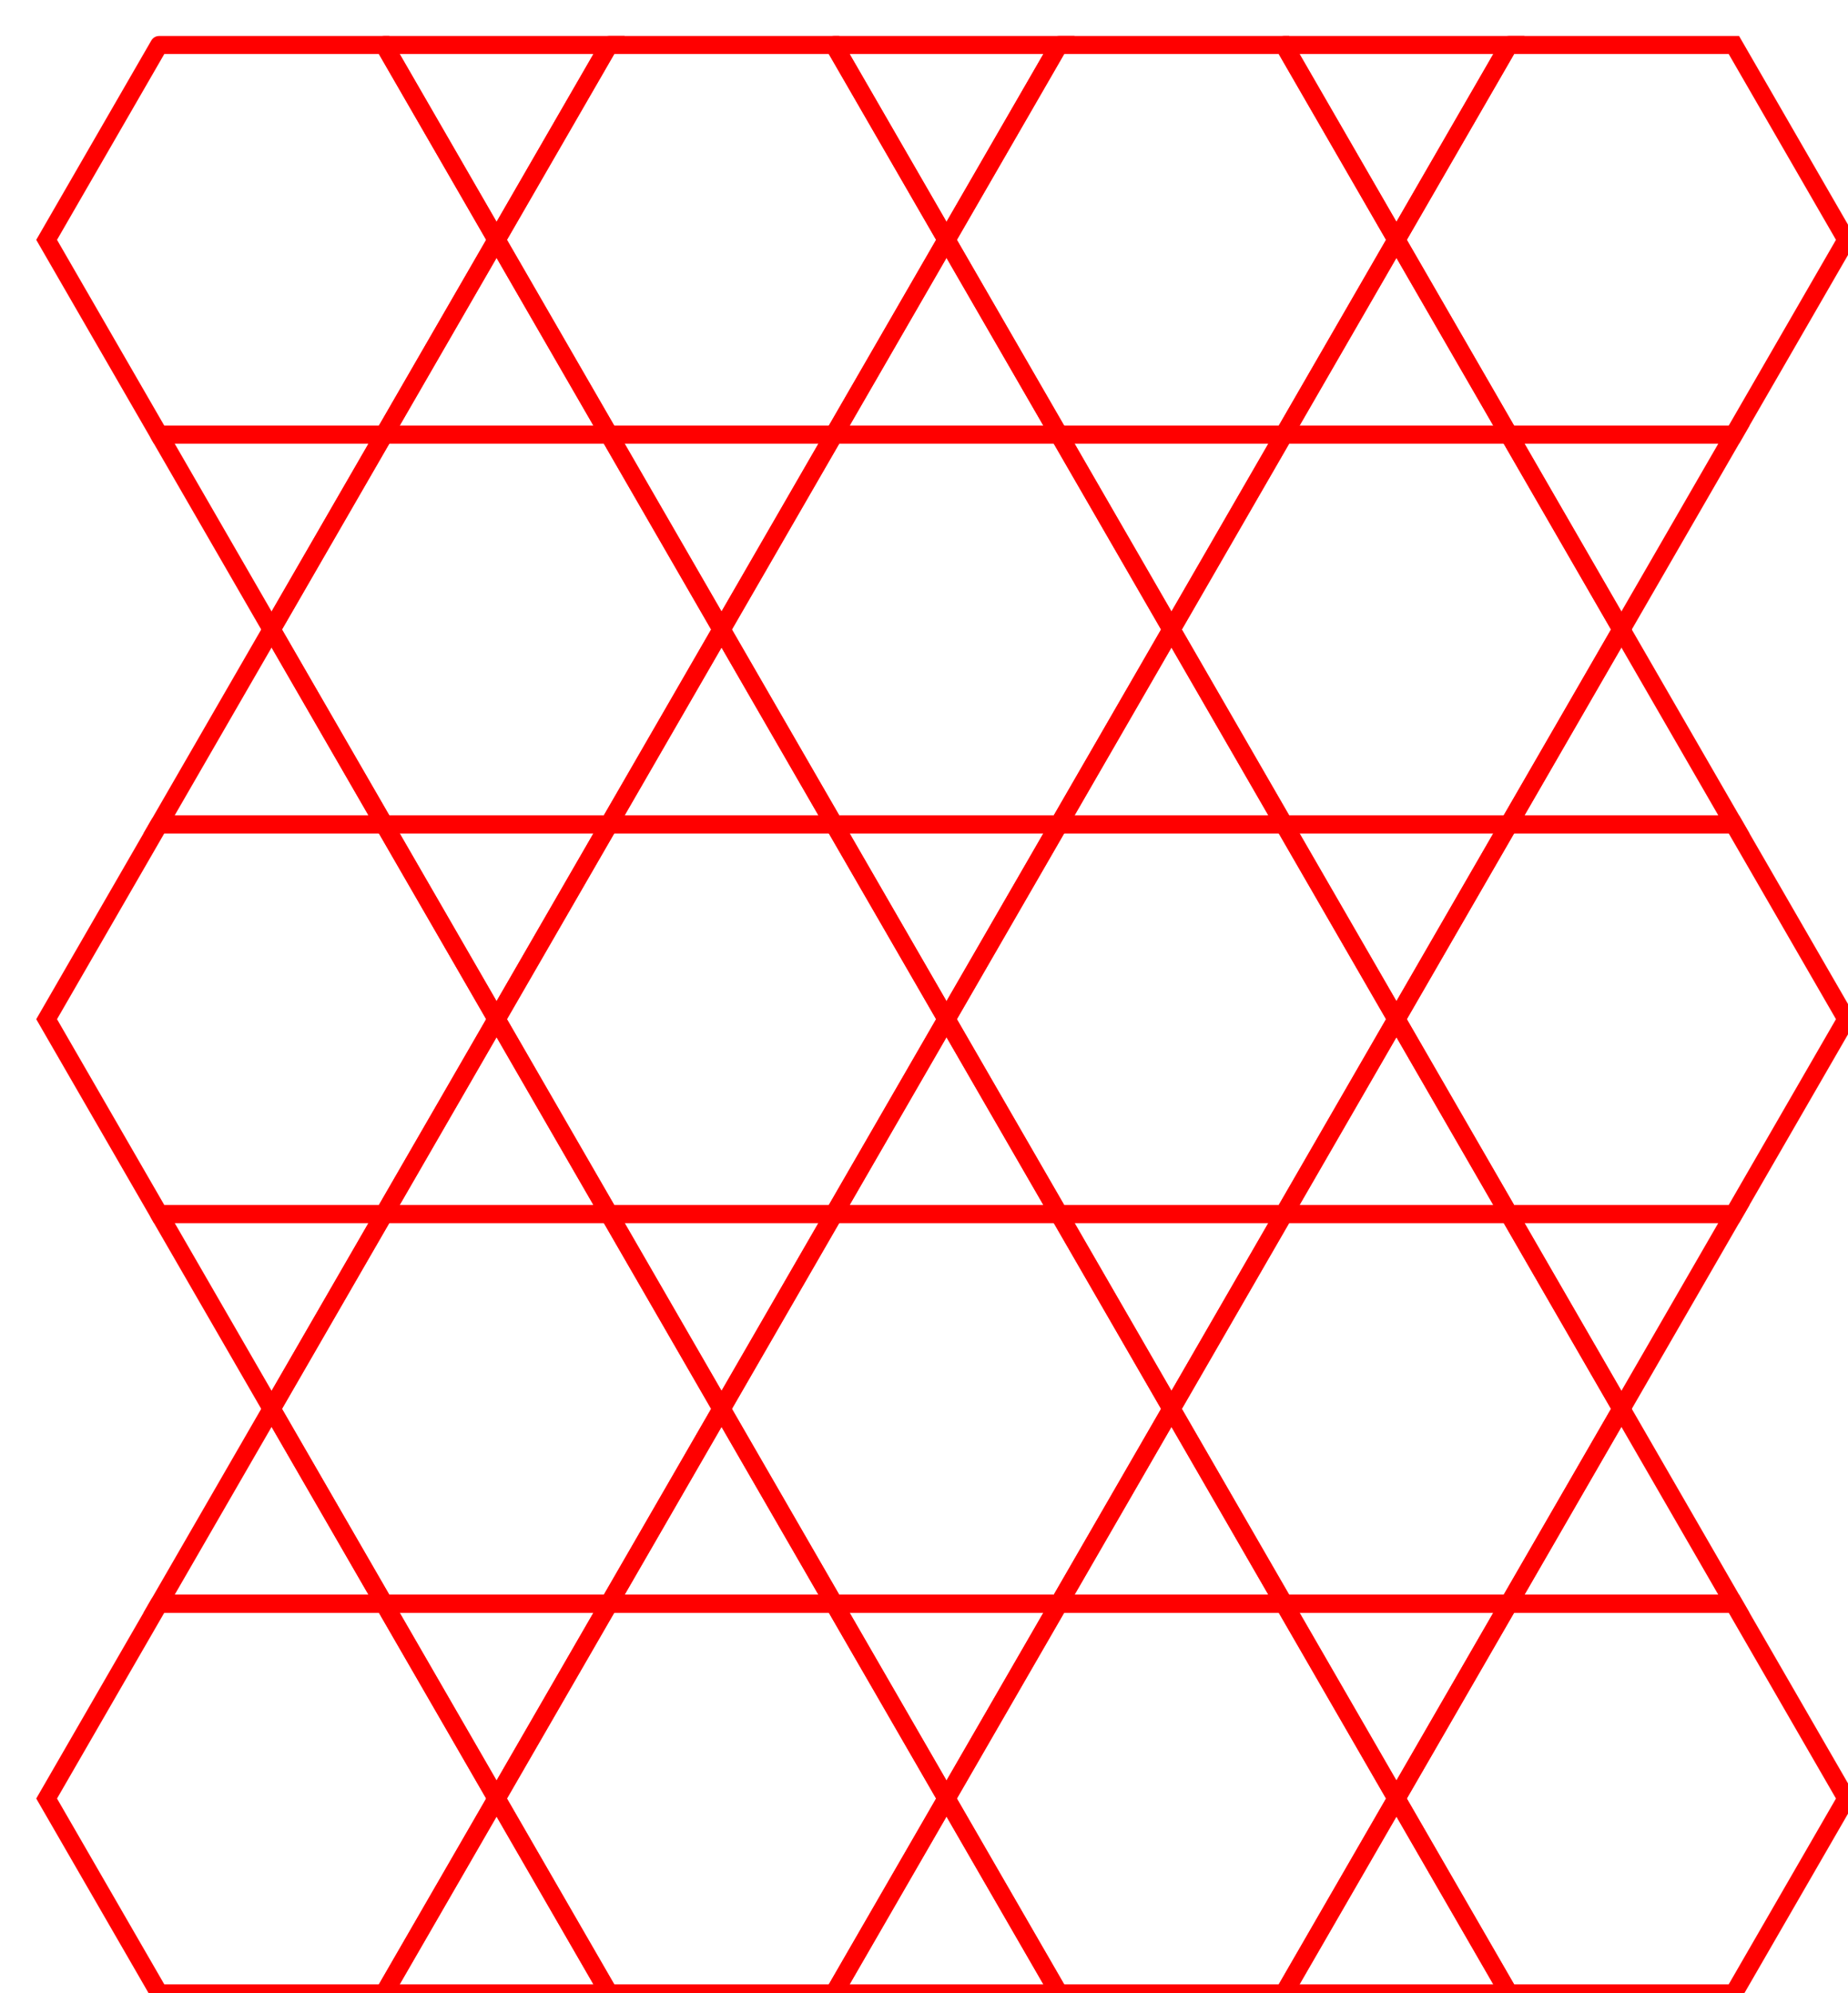 <?xml version="1.0" encoding="UTF-8" standalone="no"?>
<!DOCTYPE svg PUBLIC "-//W3C//DTD SVG 1.1//EN" "http://www.w3.org/Graphics/SVG/1.1/DTD/svg11.dtd">
<svg width="210.0" height="226.506" viewBox="-5.0 -5 205.0 221.506" xmlns="http://www.w3.org/2000/svg" xmlns:xlink="http://www.w3.org/1999/xlink">
    <polyline points="12.5,0.0 37.5,0.0 50.0,21.651 37.5,43.301 12.5,43.301 0.0,21.651 12.5,0.0" stroke-linecap="round" stroke="red" stroke-width="2" fill="none" />
    <polyline points="37.5,-1.3877787807814457E-15 62.5,-1.3877787807814457E-15 50.0,21.651 37.5,-1.3877787807814457E-15" stroke-linecap="round" stroke="red" stroke-width="2" fill="none" />
    <polyline points="50.0,21.651 62.5,43.301 37.5,43.301 50.0,21.651" stroke-linecap="round" stroke="red" stroke-width="2" fill="none" />
    <polyline points="62.5,0.0 87.5,0.0 100.0,21.651 87.5,43.301 62.5,43.301 50.0,21.651 62.5,0.0" stroke-linecap="round" stroke="red" stroke-width="2" fill="none" />
    <polyline points="87.5,-1.3877787807814457E-15 112.5,-1.3877787807814457E-15 100.0,21.651 87.5,-1.3877787807814457E-15" stroke-linecap="round" stroke="red" stroke-width="2" fill="none" />
    <polyline points="100.0,21.651 112.5,43.301 87.5,43.301 100.0,21.651" stroke-linecap="round" stroke="red" stroke-width="2" fill="none" />
    <polyline points="112.5,0.0 137.5,0.0 150.0,21.651 137.5,43.301 112.5,43.301 100.0,21.651 112.5,0.0" stroke-linecap="round" stroke="red" stroke-width="2" fill="none" />
    <polyline points="137.5,-1.3877787807814457E-15 162.5,-1.3877787807814457E-15 150.0,21.651 137.5,-1.3877787807814457E-15" stroke-linecap="round" stroke="red" stroke-width="2" fill="none" />
    <polyline points="150.0,21.651 162.5,43.301 137.5,43.301 150.0,21.651" stroke-linecap="round" stroke="red" stroke-width="2" fill="none" />
    <polyline points="162.5,0.0 187.5,0.0 200.0,21.651 187.5,43.301 162.5,43.301 150.0,21.651 162.5,0.0" stroke-linecap="round" stroke="red" stroke-width="2" fill="none" />
    <polyline points="12.5,43.301 37.5,43.301 25.0,64.952 12.5,43.301" stroke-linecap="round" stroke="red" stroke-width="2" fill="none" />
    <polyline points="25.0,64.952 37.5,86.603 12.5,86.603 25.0,64.952" stroke-linecap="round" stroke="red" stroke-width="2" fill="none" />
    <polyline points="37.5,43.301 62.5,43.301 75.0,64.952 62.5,86.603 37.5,86.603 25.0,64.952 37.5,43.301" stroke-linecap="round" stroke="red" stroke-width="2" fill="none" />
    <polyline points="62.5,43.301 87.5,43.301 75.0,64.952 62.5,43.301" stroke-linecap="round" stroke="red" stroke-width="2" fill="none" />
    <polyline points="75.0,64.952 87.5,86.603 62.5,86.603 75.0,64.952" stroke-linecap="round" stroke="red" stroke-width="2" fill="none" />
    <polyline points="87.5,43.301 112.5,43.301 125.0,64.952 112.5,86.603 87.5,86.603 75.0,64.952 87.5,43.301" stroke-linecap="round" stroke="red" stroke-width="2" fill="none" />
    <polyline points="112.5,43.301 137.5,43.301 125.0,64.952 112.5,43.301" stroke-linecap="round" stroke="red" stroke-width="2" fill="none" />
    <polyline points="125.0,64.952 137.5,86.603 112.5,86.603 125.0,64.952" stroke-linecap="round" stroke="red" stroke-width="2" fill="none" />
    <polyline points="137.5,43.301 162.5,43.301 175.0,64.952 162.5,86.603 137.5,86.603 125.0,64.952 137.5,43.301" stroke-linecap="round" stroke="red" stroke-width="2" fill="none" />
    <polyline points="162.5,43.301 187.5,43.301 175.0,64.952 162.5,43.301" stroke-linecap="round" stroke="red" stroke-width="2" fill="none" />
    <polyline points="175.0,64.952 187.5,86.603 162.5,86.603 175.0,64.952" stroke-linecap="round" stroke="red" stroke-width="2" fill="none" />
    <polyline points="12.5,86.603 37.5,86.603 50.0,108.253 37.5,129.904 12.5,129.904 0.0,108.253 12.5,86.603" stroke-linecap="round" stroke="red" stroke-width="2" fill="none" />
    <polyline points="37.5,86.603 62.5,86.603 50.0,108.253 37.5,86.603" stroke-linecap="round" stroke="red" stroke-width="2" fill="none" />
    <polyline points="50.0,108.253 62.5,129.904 37.5,129.904 50.0,108.253" stroke-linecap="round" stroke="red" stroke-width="2" fill="none" />
    <polyline points="62.5,86.603 87.5,86.603 100.0,108.253 87.5,129.904 62.5,129.904 50.0,108.253 62.5,86.603" stroke-linecap="round" stroke="red" stroke-width="2" fill="none" />
    <polyline points="87.5,86.603 112.5,86.603 100.0,108.253 87.5,86.603" stroke-linecap="round" stroke="red" stroke-width="2" fill="none" />
    <polyline points="100.0,108.253 112.5,129.904 87.5,129.904 100.0,108.253" stroke-linecap="round" stroke="red" stroke-width="2" fill="none" />
    <polyline points="112.5,86.603 137.5,86.603 150.0,108.253 137.5,129.904 112.5,129.904 100.0,108.253 112.5,86.603" stroke-linecap="round" stroke="red" stroke-width="2" fill="none" />
    <polyline points="137.5,86.603 162.5,86.603 150.0,108.253 137.5,86.603" stroke-linecap="round" stroke="red" stroke-width="2" fill="none" />
    <polyline points="150.0,108.253 162.5,129.904 137.5,129.904 150.0,108.253" stroke-linecap="round" stroke="red" stroke-width="2" fill="none" />
    <polyline points="162.5,86.603 187.5,86.603 200.0,108.253 187.5,129.904 162.5,129.904 150.0,108.253 162.5,86.603" stroke-linecap="round" stroke="red" stroke-width="2" fill="none" />
    <polyline points="12.5,129.904 37.5,129.904 25.0,151.554 12.5,129.904" stroke-linecap="round" stroke="red" stroke-width="2" fill="none" />
    <polyline points="25.0,151.554 37.5,173.205 12.5,173.205 25.0,151.554" stroke-linecap="round" stroke="red" stroke-width="2" fill="none" />
    <polyline points="37.5,129.904 62.5,129.904 75.0,151.554 62.5,173.205 37.5,173.205 25.0,151.554 37.5,129.904" stroke-linecap="round" stroke="red" stroke-width="2" fill="none" />
    <polyline points="62.5,129.904 87.5,129.904 75.0,151.554 62.5,129.904" stroke-linecap="round" stroke="red" stroke-width="2" fill="none" />
    <polyline points="75.0,151.554 87.5,173.205 62.5,173.205 75.0,151.554" stroke-linecap="round" stroke="red" stroke-width="2" fill="none" />
    <polyline points="87.5,129.904 112.5,129.904 125.0,151.554 112.5,173.205 87.5,173.205 75.0,151.554 87.5,129.904" stroke-linecap="round" stroke="red" stroke-width="2" fill="none" />
    <polyline points="112.5,129.904 137.5,129.904 125.0,151.554 112.5,129.904" stroke-linecap="round" stroke="red" stroke-width="2" fill="none" />
    <polyline points="125.0,151.554 137.5,173.205 112.5,173.205 125.0,151.554" stroke-linecap="round" stroke="red" stroke-width="2" fill="none" />
    <polyline points="137.5,129.904 162.5,129.904 175.0,151.554 162.5,173.205 137.5,173.205 125.0,151.554 137.5,129.904" stroke-linecap="round" stroke="red" stroke-width="2" fill="none" />
    <polyline points="162.5,129.904 187.5,129.904 175.0,151.554 162.5,129.904" stroke-linecap="round" stroke="red" stroke-width="2" fill="none" />
    <polyline points="175.0,151.554 187.5,173.205 162.5,173.205 175.0,151.554" stroke-linecap="round" stroke="red" stroke-width="2" fill="none" />
    <polyline points="12.5,173.205 37.5,173.205 50.0,194.856 37.5,216.506 12.5,216.506 0.0,194.856 12.5,173.205" stroke-linecap="round" stroke="red" stroke-width="2" fill="none" />
    <polyline points="37.5,173.205 62.5,173.205 50.0,194.856 37.5,173.205" stroke-linecap="round" stroke="red" stroke-width="2" fill="none" />
    <polyline points="50.0,194.856 62.5,216.506 37.5,216.506 50.0,194.856" stroke-linecap="round" stroke="red" stroke-width="2" fill="none" />
    <polyline points="62.5,173.205 87.5,173.205 100.0,194.856 87.5,216.506 62.5,216.506 50.0,194.856 62.5,173.205" stroke-linecap="round" stroke="red" stroke-width="2" fill="none" />
    <polyline points="87.5,173.205 112.5,173.205 100.0,194.856 87.5,173.205" stroke-linecap="round" stroke="red" stroke-width="2" fill="none" />
    <polyline points="100.0,194.856 112.5,216.506 87.5,216.506 100.0,194.856" stroke-linecap="round" stroke="red" stroke-width="2" fill="none" />
    <polyline points="112.5,173.205 137.5,173.205 150.0,194.856 137.5,216.506 112.5,216.506 100.0,194.856 112.5,173.205" stroke-linecap="round" stroke="red" stroke-width="2" fill="none" />
    <polyline points="137.5,173.205 162.5,173.205 150.0,194.856 137.5,173.205" stroke-linecap="round" stroke="red" stroke-width="2" fill="none" />
    <polyline points="150.0,194.856 162.5,216.506 137.5,216.506 150.0,194.856" stroke-linecap="round" stroke="red" stroke-width="2" fill="none" />
    <polyline points="162.5,173.205 187.5,173.205 200.0,194.856 187.5,216.506 162.5,216.506 150.0,194.856 162.5,173.205" stroke-linecap="round" stroke="red" stroke-width="2" fill="none" />
</svg>
